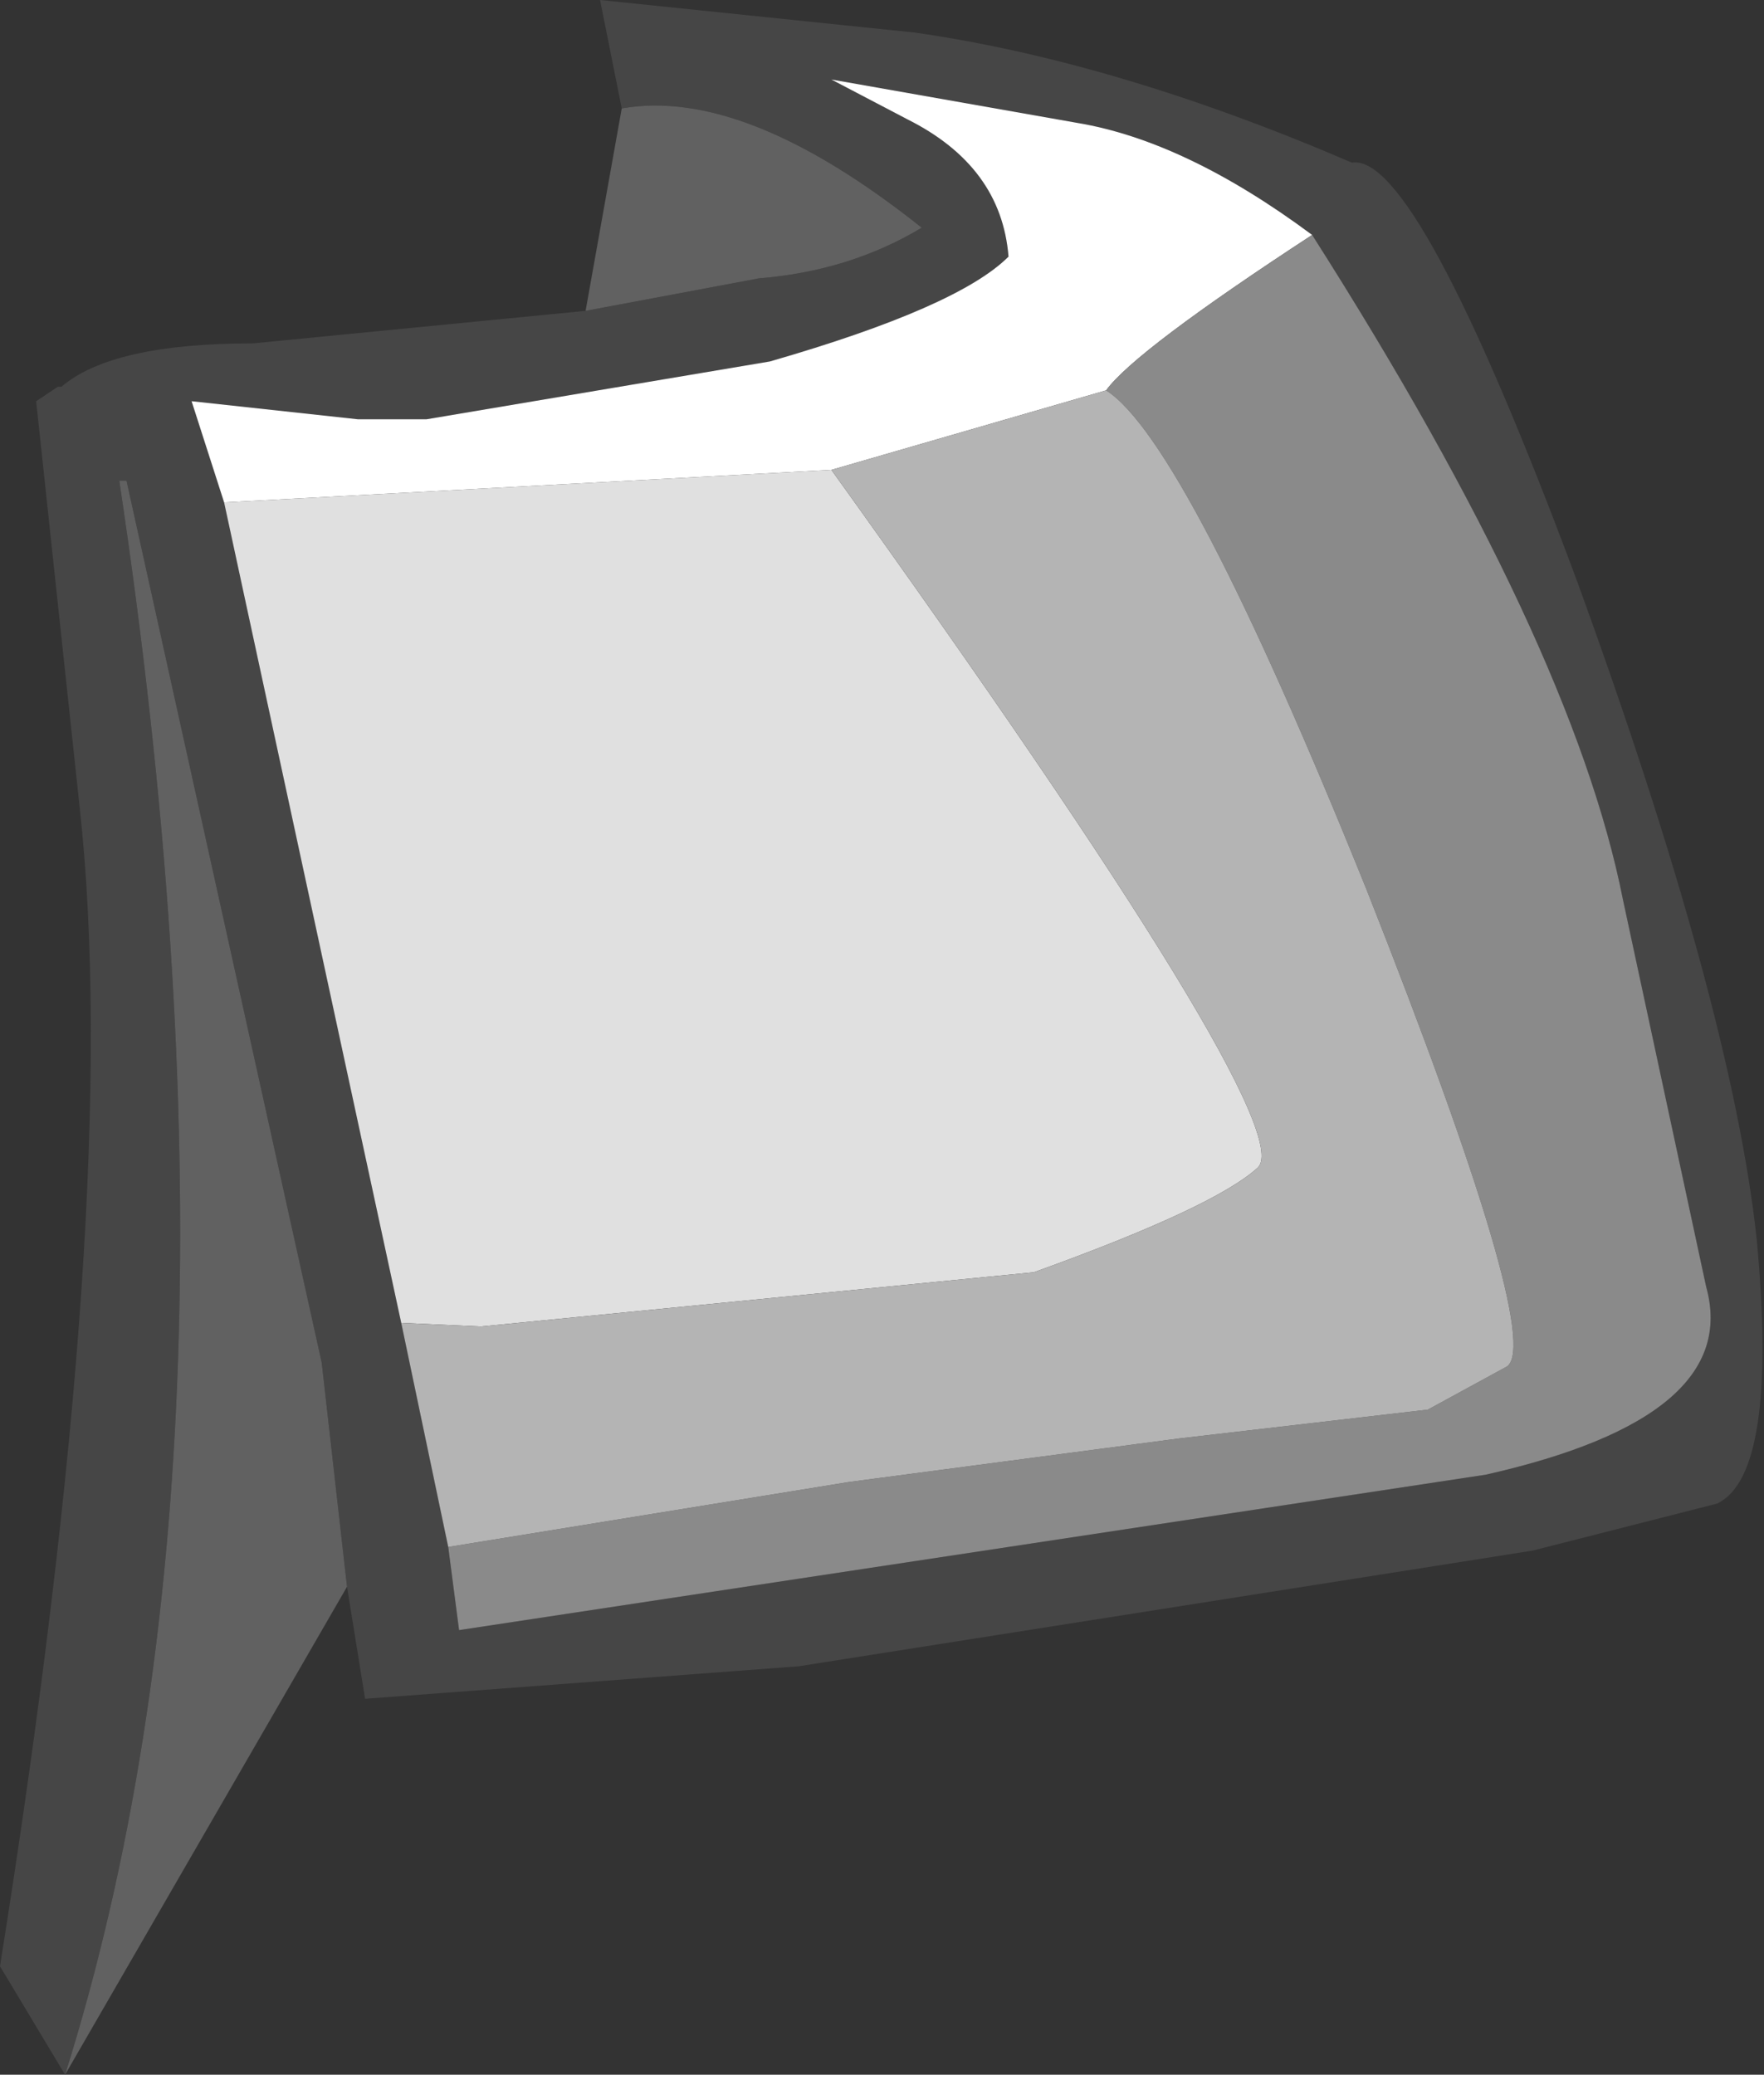 <?xml version="1.0" encoding="UTF-8" standalone="no"?>
<svg xmlns:ffdec="https://www.free-decompiler.com/flash" xmlns:xlink="http://www.w3.org/1999/xlink" ffdec:objectType="shape" height="28.7px" width="24.4px" xmlns="http://www.w3.org/2000/svg">
  <rect width="100%" height="100%" fill="#333333" stroke="none"/>
  <g transform="matrix(1.0, 0.0, 0.0, 1.0, -4.45, 15.0)">
    <path d="M22.6 -11.75 Q20.85 -13.05 19.35 -13.3 L15.95 -13.9 17.0 -13.35 Q18.3 -12.7 18.4 -11.45 17.7 -10.75 15.1 -10.0 L10.35 -9.2 9.4 -9.2 7.1 -9.45 7.55 -8.05 10.0 3.3 10.65 6.4 10.8 7.55 25.0 5.4 Q28.55 4.6 28.05 2.8 L26.9 -2.55 Q26.2 -6.1 22.6 -11.75 M13.05 -13.5 L12.75 -15.0 17.1 -14.55 Q19.9 -14.15 23.15 -12.75 24.05 -12.9 26.25 -7.0 28.4 -1.1 28.75 2.15 29.05 5.4 28.2 5.8 L25.65 6.45 15.5 8.05 9.5 8.5 9.25 6.95 8.9 3.85 6.2 -8.35 6.1 -8.35 Q8.1 4.95 5.35 13.7 L4.45 12.2 Q6.15 1.55 5.55 -3.85 L4.95 -9.45 5.25 -9.65 5.3 -9.65 Q6.0 -10.25 7.95 -10.25 L12.55 -10.7 14.95 -11.15 Q16.2 -11.25 17.2 -11.85 14.75 -13.8 13.05 -13.5" fill="#464646" fill-rule="evenodd" stroke="none"/>
    <path d="M7.55 -8.05 L7.1 -9.45 9.4 -9.2 10.35 -9.2 15.1 -10.0 Q17.7 -10.75 18.4 -11.45 18.3 -12.7 17.0 -13.35 L15.95 -13.9 19.35 -13.3 Q20.85 -13.05 22.6 -11.75 20.15 -10.15 19.75 -9.6 L15.95 -8.5 7.55 -8.05" fill="#ffffff" fill-rule="evenodd" stroke="none"/>
    <path d="M13.05 -13.5 Q14.75 -13.8 17.2 -11.85 16.2 -11.25 14.95 -11.15 L12.55 -10.7 13.05 -13.5 M5.35 13.7 Q8.1 4.95 6.1 -8.35 L6.2 -8.35 8.9 3.85 9.25 6.95 5.35 13.7" fill="#616161" fill-rule="evenodd" stroke="none"/>
    <path d="M10.0 3.3 L7.55 -8.05 15.95 -8.5 Q22.45 0.55 21.85 1.15 21.25 1.7 18.75 2.6 L11.1 3.35 10.0 3.3" fill="#e0e0e0" fill-rule="evenodd" stroke="none"/>
    <path d="M22.6 -11.75 Q26.2 -6.1 26.9 -2.55 L28.05 2.8 Q28.55 4.6 25.0 5.4 L10.8 7.55 10.65 6.4 16.2 5.5 20.75 4.9 24.2 4.5 25.3 3.9 Q25.8 3.5 23.35 -2.7 20.85 -8.9 19.75 -9.6 20.15 -10.15 22.6 -11.75" fill="#8a8a8a" fill-rule="evenodd" stroke="none"/>
    <path d="M10.65 6.4 L10.0 3.3 11.1 3.35 18.75 2.6 Q21.25 1.7 21.85 1.15 22.45 0.55 15.95 -8.5 L19.75 -9.6 Q20.85 -8.9 23.35 -2.7 25.8 3.5 25.3 3.9 L24.2 4.5 20.75 4.9 16.2 5.5 10.65 6.4" fill="#b4b4b4" fill-rule="evenodd" stroke="none"/>
  </g>
</svg>
